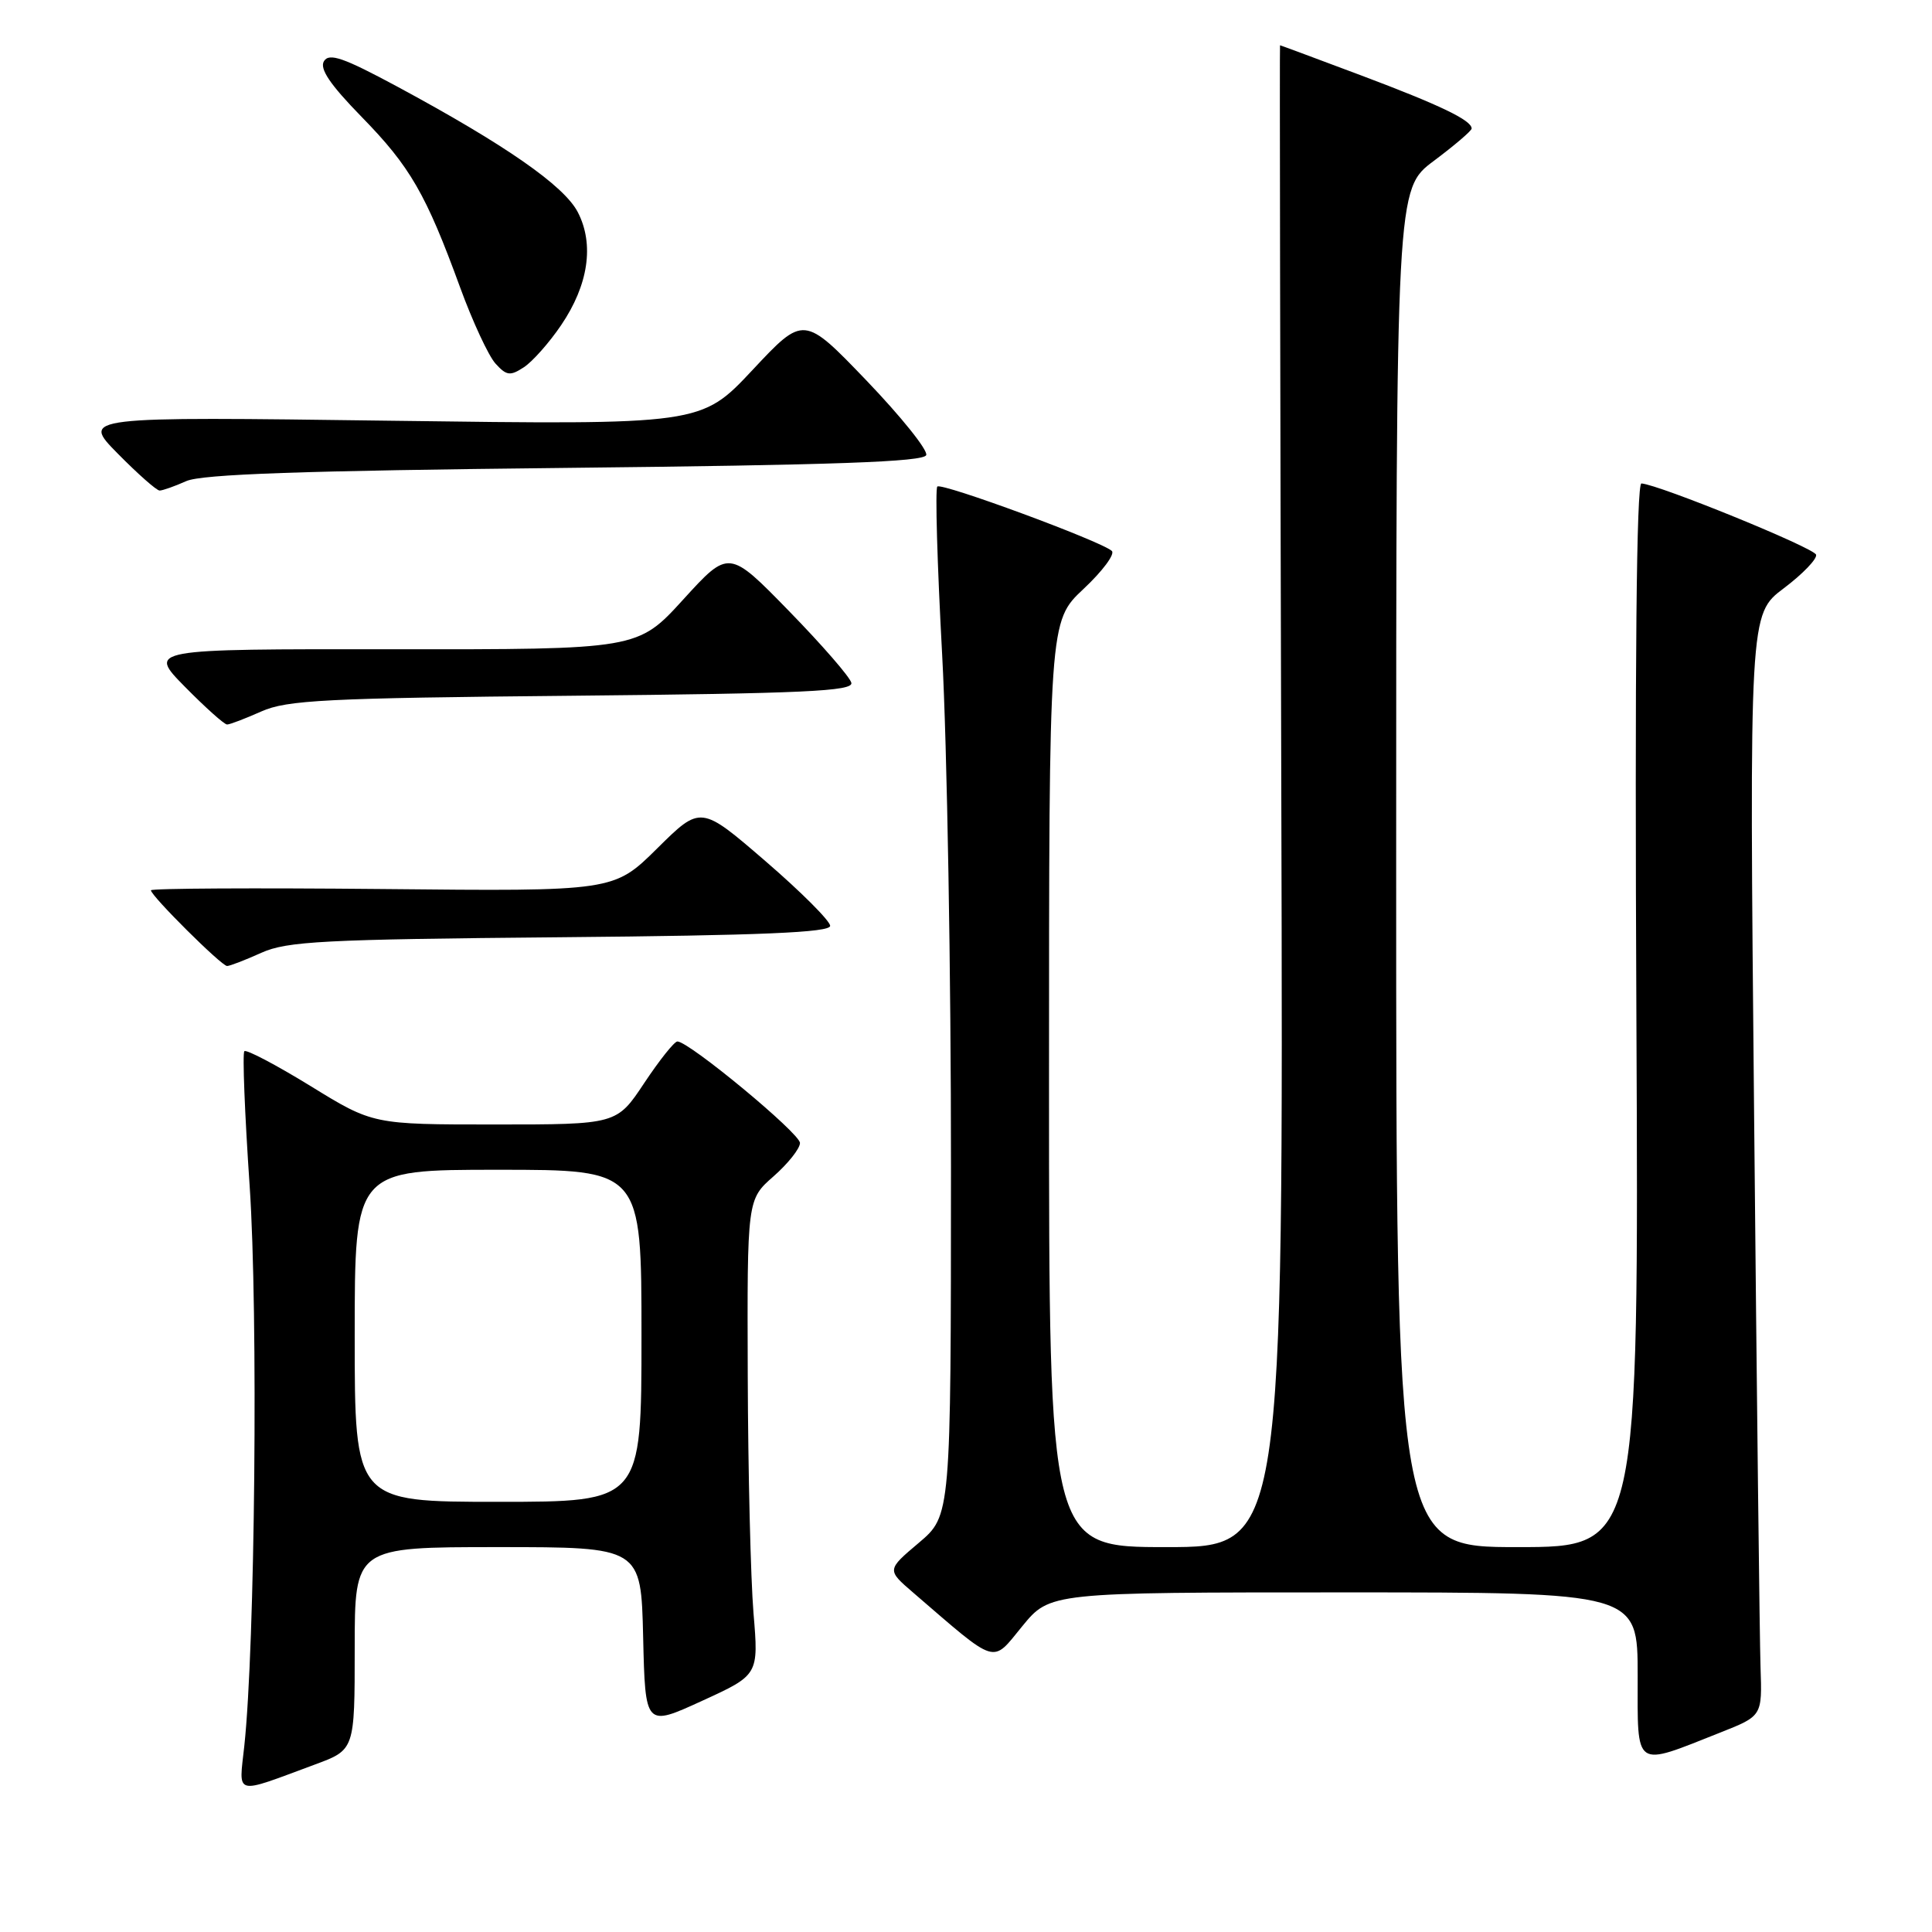 <?xml version="1.0" encoding="UTF-8" standalone="no"?>
<!DOCTYPE svg PUBLIC "-//W3C//DTD SVG 1.1//EN" "http://www.w3.org/Graphics/SVG/1.1/DTD/svg11.dtd" >
<svg xmlns="http://www.w3.org/2000/svg" xmlns:xlink="http://www.w3.org/1999/xlink" version="1.1" viewBox="0 0 256 256">
 <g >
 <path fill="currentColor"
d=" M 41.75 233.80 C 47.00 231.86 47.00 231.86 47.00 218.43 C 47.00 205.00 47.00 205.00 65.97 205.00 C 84.94 205.00 84.94 205.00 85.22 216.91 C 85.50 228.82 85.50 228.82 93.01 225.38 C 100.53 221.94 100.53 221.94 99.84 213.72 C 99.47 209.20 99.12 195.02 99.08 182.22 C 99.00 158.94 99.00 158.94 102.50 155.87 C 104.42 154.18 106.00 152.19 106.00 151.45 C 106.00 150.17 91.31 138.01 89.76 138.00 C 89.35 138.00 87.38 140.48 85.37 143.50 C 81.72 149.00 81.72 149.00 65.57 149.00 C 49.42 149.00 49.42 149.00 41.14 143.90 C 36.58 141.10 32.64 139.03 32.38 139.29 C 32.11 139.55 32.43 147.58 33.08 157.14 C 34.22 173.98 33.80 218.11 32.37 231.36 C 31.65 238.03 30.87 237.83 41.75 233.80 Z  M 228.00 229.55 C 233.50 227.37 233.50 227.37 233.28 220.93 C 233.16 217.39 232.78 184.55 232.43 147.95 C 231.79 81.39 231.79 81.39 236.36 77.95 C 238.88 76.05 240.80 74.05 240.64 73.50 C 240.38 72.59 219.84 64.22 217.50 64.06 C 216.84 64.02 216.61 87.92 216.83 134.50 C 217.15 205.00 217.15 205.00 201.08 205.00 C 185.00 205.00 185.00 205.00 185.00 115.02 C 185.00 25.04 185.00 25.04 190.00 21.31 C 192.75 19.25 195.00 17.33 195.00 17.03 C 195.00 15.93 190.80 13.92 180.38 10.00 C 174.52 7.80 169.68 6.00 169.61 6.00 C 169.55 6.00 169.63 50.77 169.78 105.50 C 170.06 205.00 170.06 205.00 154.53 205.00 C 139.00 205.00 139.00 205.00 139.00 143.66 C 139.00 82.33 139.00 82.33 143.57 78.04 C 146.09 75.68 147.78 73.41 147.32 73.00 C 145.89 71.70 124.76 63.91 124.20 64.47 C 123.90 64.77 124.19 74.79 124.84 86.75 C 125.49 98.71 126.02 129.28 126.01 154.67 C 126.00 200.83 126.00 200.83 121.75 204.43 C 117.50 208.02 117.50 208.02 121.00 211.03 C 132.32 220.78 131.36 220.48 135.45 215.49 C 139.13 211.00 139.13 211.00 178.07 211.00 C 217.00 211.00 217.00 211.00 217.00 222.02 C 217.00 234.57 216.39 234.15 228.00 229.55 Z  M 34.63 126.25 C 38.03 124.72 42.83 124.47 74.25 124.19 C 100.91 123.95 110.00 123.56 110.00 122.68 C 110.00 122.03 106.14 118.17 101.42 114.10 C 92.85 106.71 92.85 106.71 87.09 112.41 C 81.33 118.11 81.33 118.11 50.66 117.80 C 33.80 117.64 20.00 117.71 20.00 117.97 C 20.00 118.70 29.35 128.00 30.09 128.00 C 30.46 128.00 32.50 127.21 34.63 126.25 Z  M 34.63 94.27 C 38.02 92.76 43.15 92.50 75.81 92.19 C 106.54 91.89 113.06 91.59 112.81 90.48 C 112.64 89.73 108.92 85.45 104.54 80.96 C 96.58 72.80 96.58 72.80 90.54 79.43 C 84.50 86.06 84.50 86.06 52.04 86.03 C 19.58 86.00 19.58 86.00 24.50 91.00 C 27.21 93.75 29.72 96.00 30.09 96.00 C 30.46 96.00 32.50 95.22 34.63 94.27 Z  M 24.68 63.75 C 26.75 62.83 40.09 62.37 74.92 62.00 C 110.60 61.62 122.43 61.20 122.73 60.30 C 122.96 59.64 119.39 55.20 114.82 50.43 C 106.50 41.77 106.50 41.77 99.70 49.04 C 92.89 56.30 92.89 56.30 51.83 55.75 C 10.77 55.20 10.77 55.20 15.60 60.10 C 18.25 62.79 20.75 65.00 21.15 65.00 C 21.54 65.00 23.14 64.44 24.68 63.75 Z  M 74.35 43.09 C 77.97 37.76 78.77 32.38 76.56 28.11 C 74.74 24.61 67.01 19.22 52.65 11.48 C 45.53 7.65 43.63 6.98 42.93 8.10 C 42.31 9.10 43.73 11.20 47.93 15.50 C 54.35 22.07 56.45 25.71 60.97 38.09 C 62.62 42.61 64.73 47.15 65.65 48.17 C 67.12 49.79 67.60 49.85 69.42 48.66 C 70.56 47.91 72.78 45.41 74.35 43.09 Z  M 47.00 177.00 C 47.00 155.00 47.00 155.00 66.00 155.00 C 85.00 155.00 85.00 155.00 85.00 177.00 C 85.00 199.00 85.00 199.00 66.00 199.00 C 47.00 199.00 47.00 199.00 47.00 177.00 Z "/>
</g>
</svg>